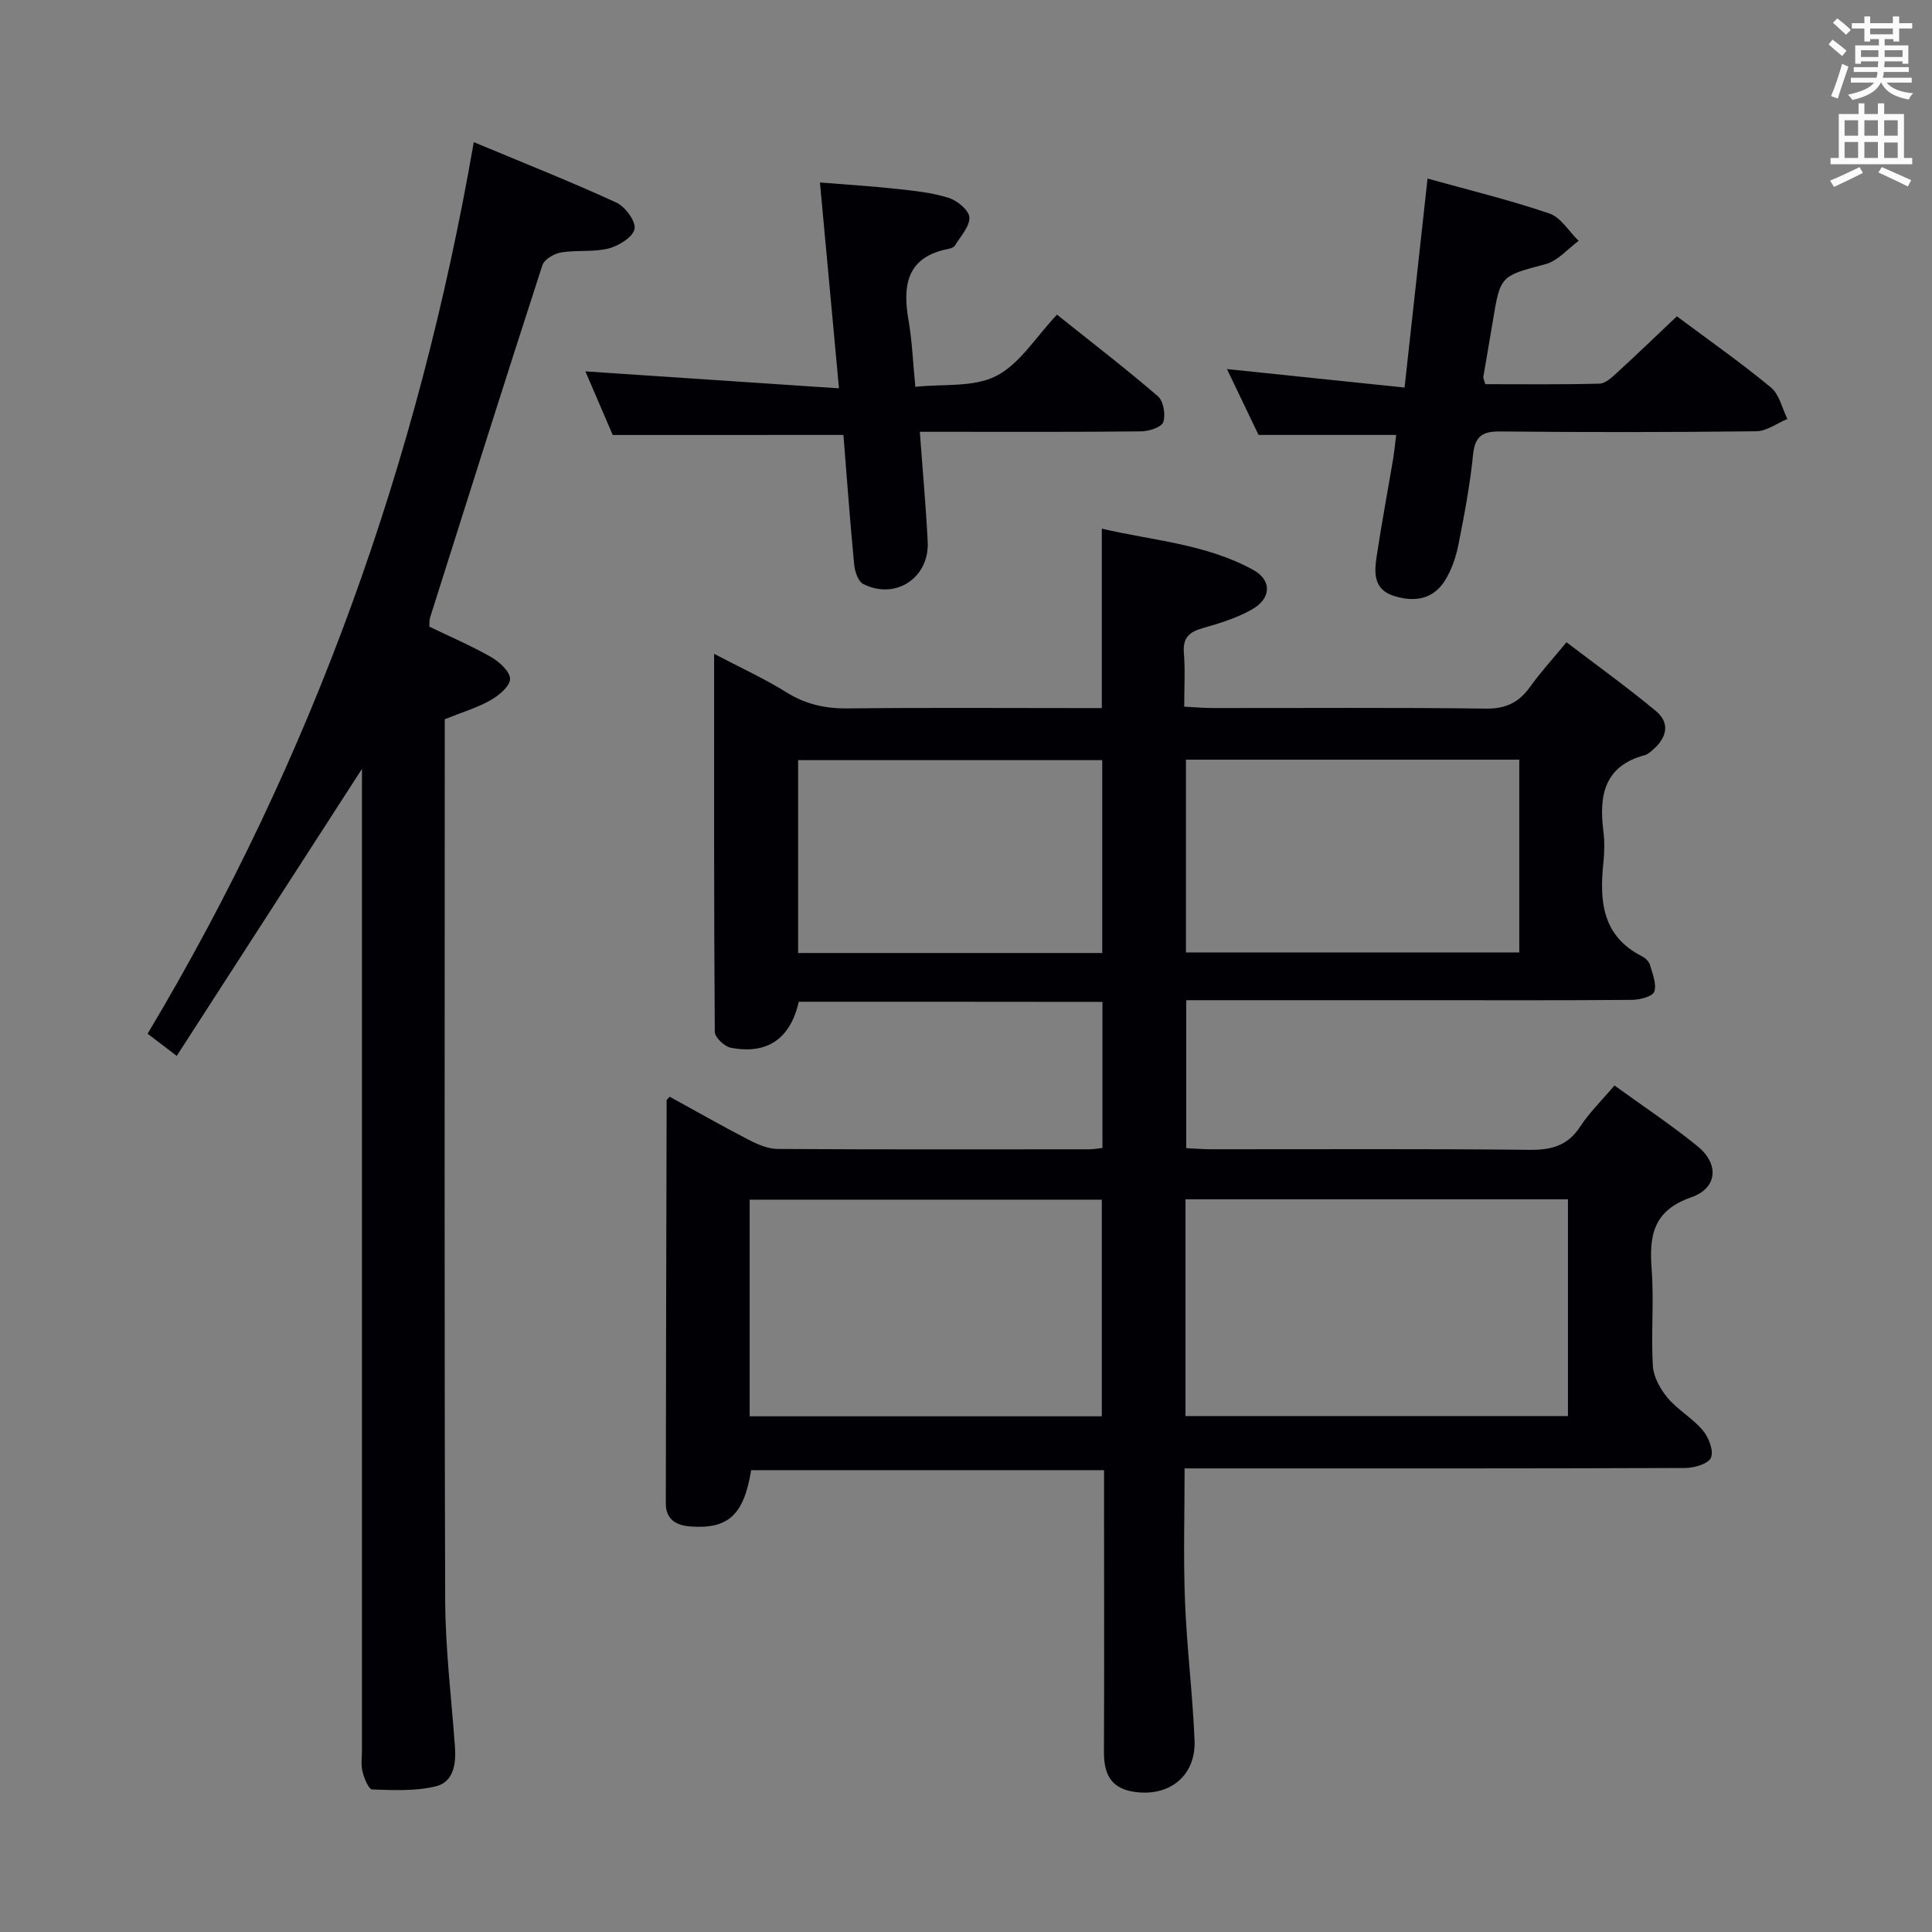 <svg enable-background="new 0 0 400 400" viewBox="0 0 400 400" xmlns="http://www.w3.org/2000/svg"><rect x="0" y="0" width="400" height="400" fill="#808080" stroke="none"/><g fill="#010105"><path d="m165.38 207.4c-1.75 7.64-6.5 10.99-14.09 9.52-1.31-.25-3.29-2.14-3.3-3.29-.19-25.79-.14-51.58-.14-78.26 5.48 2.88 10.42 5.13 14.99 7.98 4 2.49 8.08 3.38 12.74 3.32 15.66-.18 31.33-.07 46.99-.07h5.55c0-12.52 0-24.43 0-37.15 10.38 2.45 21.49 3.13 31.33 8.53 3.93 2.15 3.77 5.94-.26 8.21-3.13 1.77-6.7 2.87-10.19 3.86-2.83.8-4.15 2.04-3.89 5.17.29 3.47.07 6.97.07 11.09 2.16.11 4.08.28 6 .28 18.83.02 37.66-.13 56.49.12 4.16.05 6.85-1.31 9.15-4.55 2.11-2.96 4.6-5.66 7.51-9.19 6.25 4.77 12.53 9.28 18.47 14.21 3.09 2.56 2.26 5.59-.61 8.07-.5.43-1.05.93-1.66 1.1-8.4 2.24-9.5 8.36-8.57 15.71.27 2.13.23 4.35.01 6.49-.83 7.94-.31 15.23 7.97 19.43.7.35 1.47 1.09 1.67 1.8.53 1.82 1.41 3.94.89 5.53-.32.98-2.94 1.68-4.53 1.7-14.5.13-29 .07-43.49.07-16.16 0-32.31 0-48.88 0v30.63c1.56.07 3.31.23 5.05.23 22 .02 44-.12 65.99.12 4.57.05 7.93-.84 10.52-4.81 1.89-2.9 4.44-5.37 7.1-8.51 5.81 4.21 11.73 8.13 17.2 12.58 4.5 3.66 4.17 8.66-1.31 10.57-7.92 2.76-8.72 7.94-8.19 14.95.5 6.63-.15 13.34.25 19.98.14 2.27 1.53 4.78 3.05 6.59 2.12 2.51 5.19 4.23 7.3 6.75 1.21 1.44 2.27 4.17 1.68 5.63-.5 1.25-3.44 2.13-5.3 2.14-32.66.13-65.33.09-97.99.09-1.66 0-3.32 0-5.69 0 0 9.31-.28 18.41.08 27.48.37 9.63 1.59 19.22 1.98 28.85.3 7.41-5.37 11.82-12.75 10.59-4.79-.8-6.03-3.94-6.01-8.29.07-16.83.03-33.66.02-50.49 0-2.47 0-4.95 0-7.78-24.63 0-48.84 0-73.06 0-1.5 9.23-4.71 12.21-12.48 11.67-3.03-.21-5.19-1.44-5.19-4.79.03-27.82.1-55.65.17-83.47 0-.11.18-.22.62-.73 5.38 2.95 10.82 6.05 16.38 8.93 1.85.96 4.01 1.88 6.03 1.89 21.5.13 42.99.08 64.49.07.8 0 1.6-.16 2.71-.28 0-10.08 0-19.99 0-30.24-20.92-.03-41.67-.03-62.87-.03zm80.06 40.9v44.88h79.19c0-15.15 0-29.9 0-44.88-26.39 0-52.48 0-79.19 0zm-90.23 44.93h72.91c0-15.22 0-30.07 0-44.85-24.56 0-48.64 0-72.91 0zm159.34-135.95c-23.13 0-45.99 0-69.01 0v39.91h69.01c0-13.5 0-26.58 0-39.91zm-86.34 40.03c0-13.63 0-26.83 0-39.93-21.25 0-42.12 0-62.97 0v39.93z"/><path d="m36.59 218.61c-2.63-2-4.17-3.17-6.03-4.59 34.17-57.12 56.08-118.5 67.53-184.59 10.11 4.22 19.92 8.11 29.5 12.5 1.84.84 4.08 3.87 3.79 5.46-.31 1.67-3.26 3.51-5.36 4.05-3.16.8-6.63.29-9.89.83-1.43.24-3.45 1.44-3.84 2.65-7.88 24.29-15.56 48.64-23.26 72.98-.14.45-.09.96-.15 1.84 4.24 2.05 8.67 3.93 12.82 6.31 1.71.98 3.94 3.03 3.9 4.54-.04 1.54-2.35 3.42-4.09 4.41-2.71 1.54-5.78 2.44-9.43 3.91v4.89c0 59.16-.1 118.31.09 177.47.03 10.12 1.29 20.23 2.02 30.34.26 3.58-.27 7.34-3.99 8.24-4.2 1.01-8.75.79-13.13.64-.74-.02-1.67-2.31-2.01-3.68-.36-1.41-.12-2.98-.12-4.48 0-65.66 0-131.31 0-196.97 0-1.81 0-3.62 0-6.17-12.98 20.11-25.56 39.6-38.35 59.42z"/><path d="m290.8 80.24c1.67-15.21 3.19-29.03 4.76-43.27 8.37 2.33 16.91 4.41 25.2 7.22 2.39.81 4.07 3.72 6.08 5.67-2.26 1.66-4.3 4.14-6.82 4.82-9.36 2.5-9.4 2.28-10.99 12.07-.61 3.76-1.3 7.51-1.92 11.27-.05.29.16.63.4 1.52 7.77 0 15.71.1 23.64-.11 1.25-.03 2.6-1.32 3.66-2.29 4.15-3.8 8.2-7.71 12.37-11.65 6.79 5.07 13.34 9.66 19.48 14.74 1.74 1.44 2.3 4.3 3.4 6.51-2.15.89-4.28 2.52-6.44 2.55-17.65.21-35.3.22-52.95.04-3.71-.04-5.29.91-5.69 4.83-.63 6.26-1.81 12.48-3.04 18.66-.51 2.56-1.42 5.2-2.79 7.39-2.46 3.91-6.31 4.5-10.53 3.18-4.29-1.34-4.11-4.83-3.6-8.18 1.01-6.73 2.27-13.42 3.4-20.13.27-1.62.42-3.25.64-5.03-9.54 0-18.73 0-28.49 0-1.97-4.1-4.25-8.87-6.54-13.64 12.2 1.27 24.14 2.51 36.77 3.83z"/><path d="m126.86 90.06c-1.78-4.14-3.8-8.84-5.66-13.17 17.26 1.15 34.49 2.3 52.5 3.51-1.37-14.82-2.62-28.29-3.94-42.62 5.54.45 10.74.77 15.91 1.33 3.61.39 7.3.77 10.73 1.85 1.77.56 4.22 2.56 4.3 4.03.1 1.89-1.83 3.91-2.97 5.82-.22.37-.82.61-1.29.7-8.8 1.68-9.61 7.63-8.31 15 .71 4.07.86 8.23 1.38 13.58 5.72-.63 12.04.15 16.73-2.24 4.89-2.49 8.2-8.06 12.6-12.7 7.36 5.88 14.3 11.21 20.91 16.91 1.14.99 1.61 3.81 1.09 5.33-.37 1.07-2.95 1.9-4.56 1.92-13.32.15-26.64.09-39.97.09-1.79 0-3.58 0-5.87 0 .58 7.98 1.26 15.36 1.63 22.76.37 7.48-6.67 12.13-13.35 8.75-1.06-.54-1.74-2.62-1.88-4.06-.85-8.91-1.5-17.84-2.22-26.8-15.89.01-31.61.01-47.76.01z"/></g><path d="m378.6 9.2.8-1c.9.7 1.9 1.4 2.9 2.3l-.9 1.1c-1.1-.9-2-1.7-2.8-2.4zm.5 10.7c.9-2.1 1.6-4.3 2.3-6.7.4.2.8.4 1.3.6-.7 2.1-1.5 4.3-2.2 6.6zm.4-15.2.9-.9c1 .8 2 1.6 2.8 2.4l-1 1c-1-.9-1.9-1.8-2.7-2.5zm12.5-1.3h1.2v1.4h2.7v1.1h-2.7v2.7h-1.2v-.5h-1.8v1.3h4.9v3.8h-1.2v-.5h-3.7c0 .4-.1.9-.1 1.2h5.1v1h-5.2c0 .5-.1.9-.2 1.2h6v1h-5.2c1.1 1.3 2.9 2 5.5 2.2-.4.4-.7.8-.9 1.3-2.9-.5-4.8-1.6-5.7-3.5h-.1c-.8 1.7-2.7 2.9-5.9 3.6-.2-.4-.6-.8-.9-1.1 2.8-.6 4.6-1.4 5.4-2.5h-4.8v-1h5.3c.1-.3.2-.7.2-1.2h-4.9v-1h5c0-.4 0-.8.1-1.2h-3.6v.5h-1.2v-3.8h4.9v-1.3h-1.8v.5h-1.2v-2.7h-2.6v-1.1h2.6v-1.4h1.2v1.4h4.7v-1.4zm-6.7 8.4h3.6c0-.4 0-.9 0-1.4h-3.6zm1.9-4.7h4.7v-1.2h-4.7zm6.7 3.3h-3.7v1.4h3.7z" fill="#fafbfa"/><path d="m384.7 21.4h1.3v2.2h2.8v-2.2h1.3v2.2h4.1v9.1h1.7v1.3h-16.9v-1.3h1.7v-9.1h4.1v-2.2zm.3 13.2.7 1.2c-1.8.9-3.8 1.9-6 2.9-.2-.4-.5-.8-.8-1.3 2.4-1 4.4-2 6.1-2.8zm-3.1-6.5h2.8v-3.2h-2.8zm0 4.6h2.8v-3.3h-2.8zm4.1-4.6h2.8v-3.2h-2.8zm0 4.6h2.8v-3.3h-2.8zm3.6 1.9c2.1.9 4.1 1.8 6.1 2.7l-.7 1.3c-2.2-1.1-4.2-2-6.1-2.9zm3.3-9.7h-2.8v3.2h2.8zm-2.8 7.8h2.8v-3.2h-2.8z" fill="#fafbfa"/></svg>